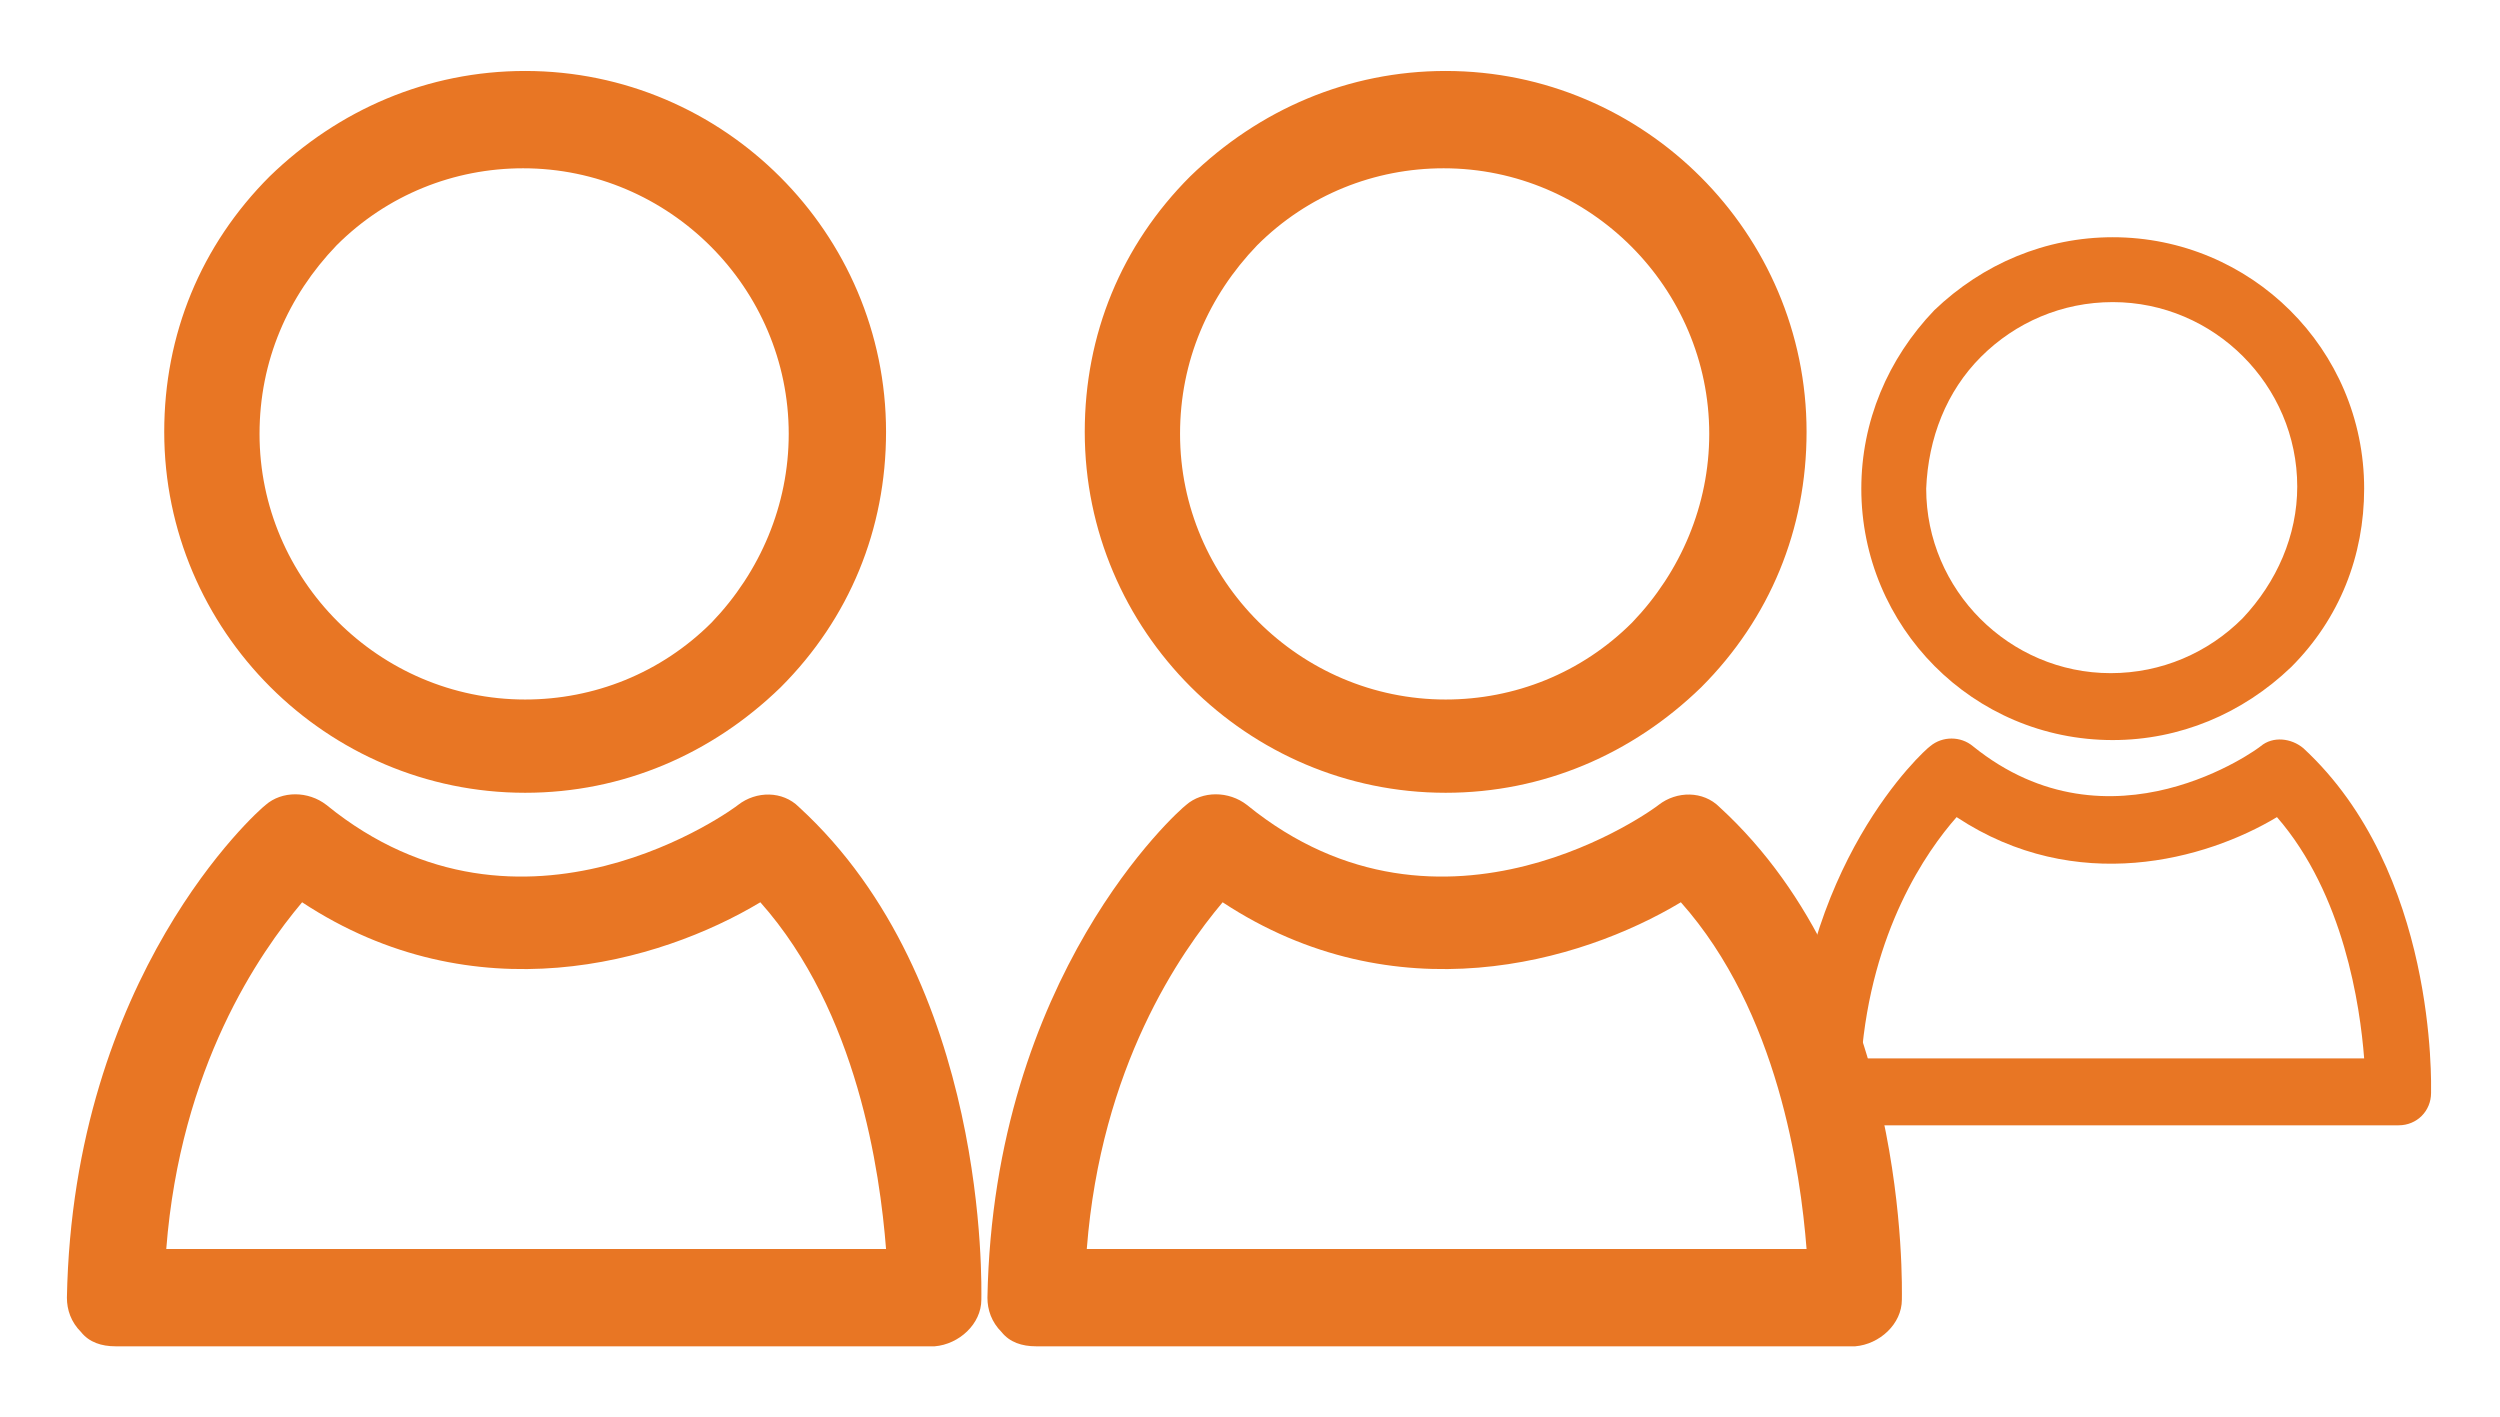 <?xml version="1.0" encoding="utf-8"?>
<!-- Generator: Adobe Illustrator 26.5.0, SVG Export Plug-In . SVG Version: 6.00 Build 0)  -->
<svg version="1.1" id="Ebene_1" xmlns="http://www.w3.org/2000/svg" xmlns:xlink="http://www.w3.org/1999/xlink" x="0px" y="0px"
	 viewBox="0 0 123.3 69.9" style="enable-background:new 0 0 123.3 69.9;" xml:space="preserve">
<style type="text/css">
	.st0{fill:#E87624;}
</style>
<g>
	<path class="st0" d="M71.3,39.1L71.3,39.1c4.8,0,9.2-1.9,12.6-5.2c3.4-3.4,5.2-7.8,5.2-12.6c0-9.8-8-17.8-17.8-17.8
		c-4.8,0-9.2,1.9-12.6,5.2c-3.4,3.4-5.2,7.8-5.2,12.6C53.5,31.1,61.5,39.1,71.3,39.1L71.3,39.1z M62,12.1c2.5-2.5,5.8-3.8,9.2-3.8
		c7.2,0,13.1,5.9,13.1,13.1c0,3.5-1.4,6.8-3.8,9.3c-2.5,2.5-5.8,3.8-9.2,3.8h0c-7.2,0-13.1-5.9-13.1-13.1
		C58.2,17.8,59.6,14.6,62,12.1L62,12.1z"/>
	<path class="st0" d="M93.8,64.1c0-0.6,0.4-15.7-9-24.3c-0.8-0.8-2.1-0.8-3-0.1c-0.1,0.1-10.6,7.9-20.3,0c-0.9-0.7-2.2-0.7-3,0
		C58.1,40,49,48.1,48.7,64c0,0.6,0.2,1.2,0.7,1.7c0.4,0.5,1,0.7,1.7,0.7l0,0l40.4,0C92.7,66.3,93.8,65.3,93.8,64.1L93.8,64.1z
		 M53.6,61.6c0.7-9,4.6-14.6,6.7-17.1c8.5,5.6,17.6,3,22.6,0c4.8,5.4,5.9,13.3,6.2,17.1L53.6,61.6L53.6,61.6z"/>
	<path class="st0" d="M104.2,36.5L104.2,36.5c3.3,0,6.4-1.3,8.8-3.6c2.4-2.4,3.6-5.5,3.6-8.8c0-6.9-5.6-12.4-12.4-12.4
		c-3.3,0-6.4,1.3-8.8,3.6c-2.3,2.4-3.6,5.5-3.6,8.8C91.8,30.9,97.3,36.5,104.2,36.5L104.2,36.5z M97.7,17.6c1.7-1.7,4-2.7,6.5-2.7
		c5,0,9.1,4.1,9.1,9.1c0,2.4-1,4.7-2.7,6.5c-1.7,1.7-4,2.7-6.5,2.7h0c-5,0-9.1-4.1-9.1-9.1C95.1,21.6,96,19.3,97.7,17.6L97.7,17.6z"
		/>
	<path class="st0" d="M119.9,53.9c0-0.4,0.3-10.9-6.3-17c-0.6-0.5-1.5-0.6-2.1-0.1c-0.1,0.1-7.4,5.5-14.2,0c-0.6-0.5-1.5-0.5-2.1,0
		c-0.3,0.2-6.6,5.9-6.8,17c0,0.4,0.2,0.9,0.5,1.2c0.3,0.3,0.7,0.5,1.2,0.5l0,0l28.2,0C119.2,55.5,119.9,54.8,119.9,53.9L119.9,53.9z
		 M91.8,52.2c0.5-6.3,3.2-10.2,4.7-11.9c5.9,3.9,12.3,2.1,15.8,0c3.3,3.8,4.1,9.3,4.3,11.9L91.8,52.2L91.8,52.2z"/>
	<path class="st0" d="M25.9,39.1L25.9,39.1c4.8,0,9.2-1.9,12.6-5.2c3.4-3.4,5.2-7.8,5.2-12.6c0-9.8-8-17.8-17.8-17.8
		c-4.8,0-9.2,1.9-12.6,5.2c-3.4,3.4-5.2,7.8-5.2,12.6C8.1,31.1,16.1,39.1,25.9,39.1L25.9,39.1z M16.6,12.1c2.5-2.5,5.8-3.8,9.2-3.8
		c7.2,0,13.1,5.9,13.1,13.1c0,3.5-1.4,6.8-3.8,9.3c-2.5,2.5-5.8,3.8-9.2,3.8h0c-7.2,0-13.1-5.9-13.1-13.1
		C12.8,17.8,14.2,14.6,16.6,12.1L16.6,12.1z"/>
	<path class="st0" d="M48.4,64.1c0-0.6,0.4-15.7-9-24.3c-0.8-0.8-2.1-0.8-3-0.1c-0.1,0.1-10.6,7.9-20.3,0c-0.9-0.7-2.2-0.7-3,0
		C12.7,40,3.6,48.1,3.3,64c0,0.6,0.2,1.2,0.7,1.7c0.4,0.5,1,0.7,1.7,0.7l0,0l40.4,0C47.3,66.3,48.4,65.3,48.4,64.1L48.4,64.1z
		 M8.2,61.6c0.7-9,4.6-14.6,6.7-17.1c8.5,5.6,17.6,3,22.6,0c4.8,5.4,5.9,13.3,6.2,17.1L8.2,61.6L8.2,61.6z"/>
</g>
</svg>
